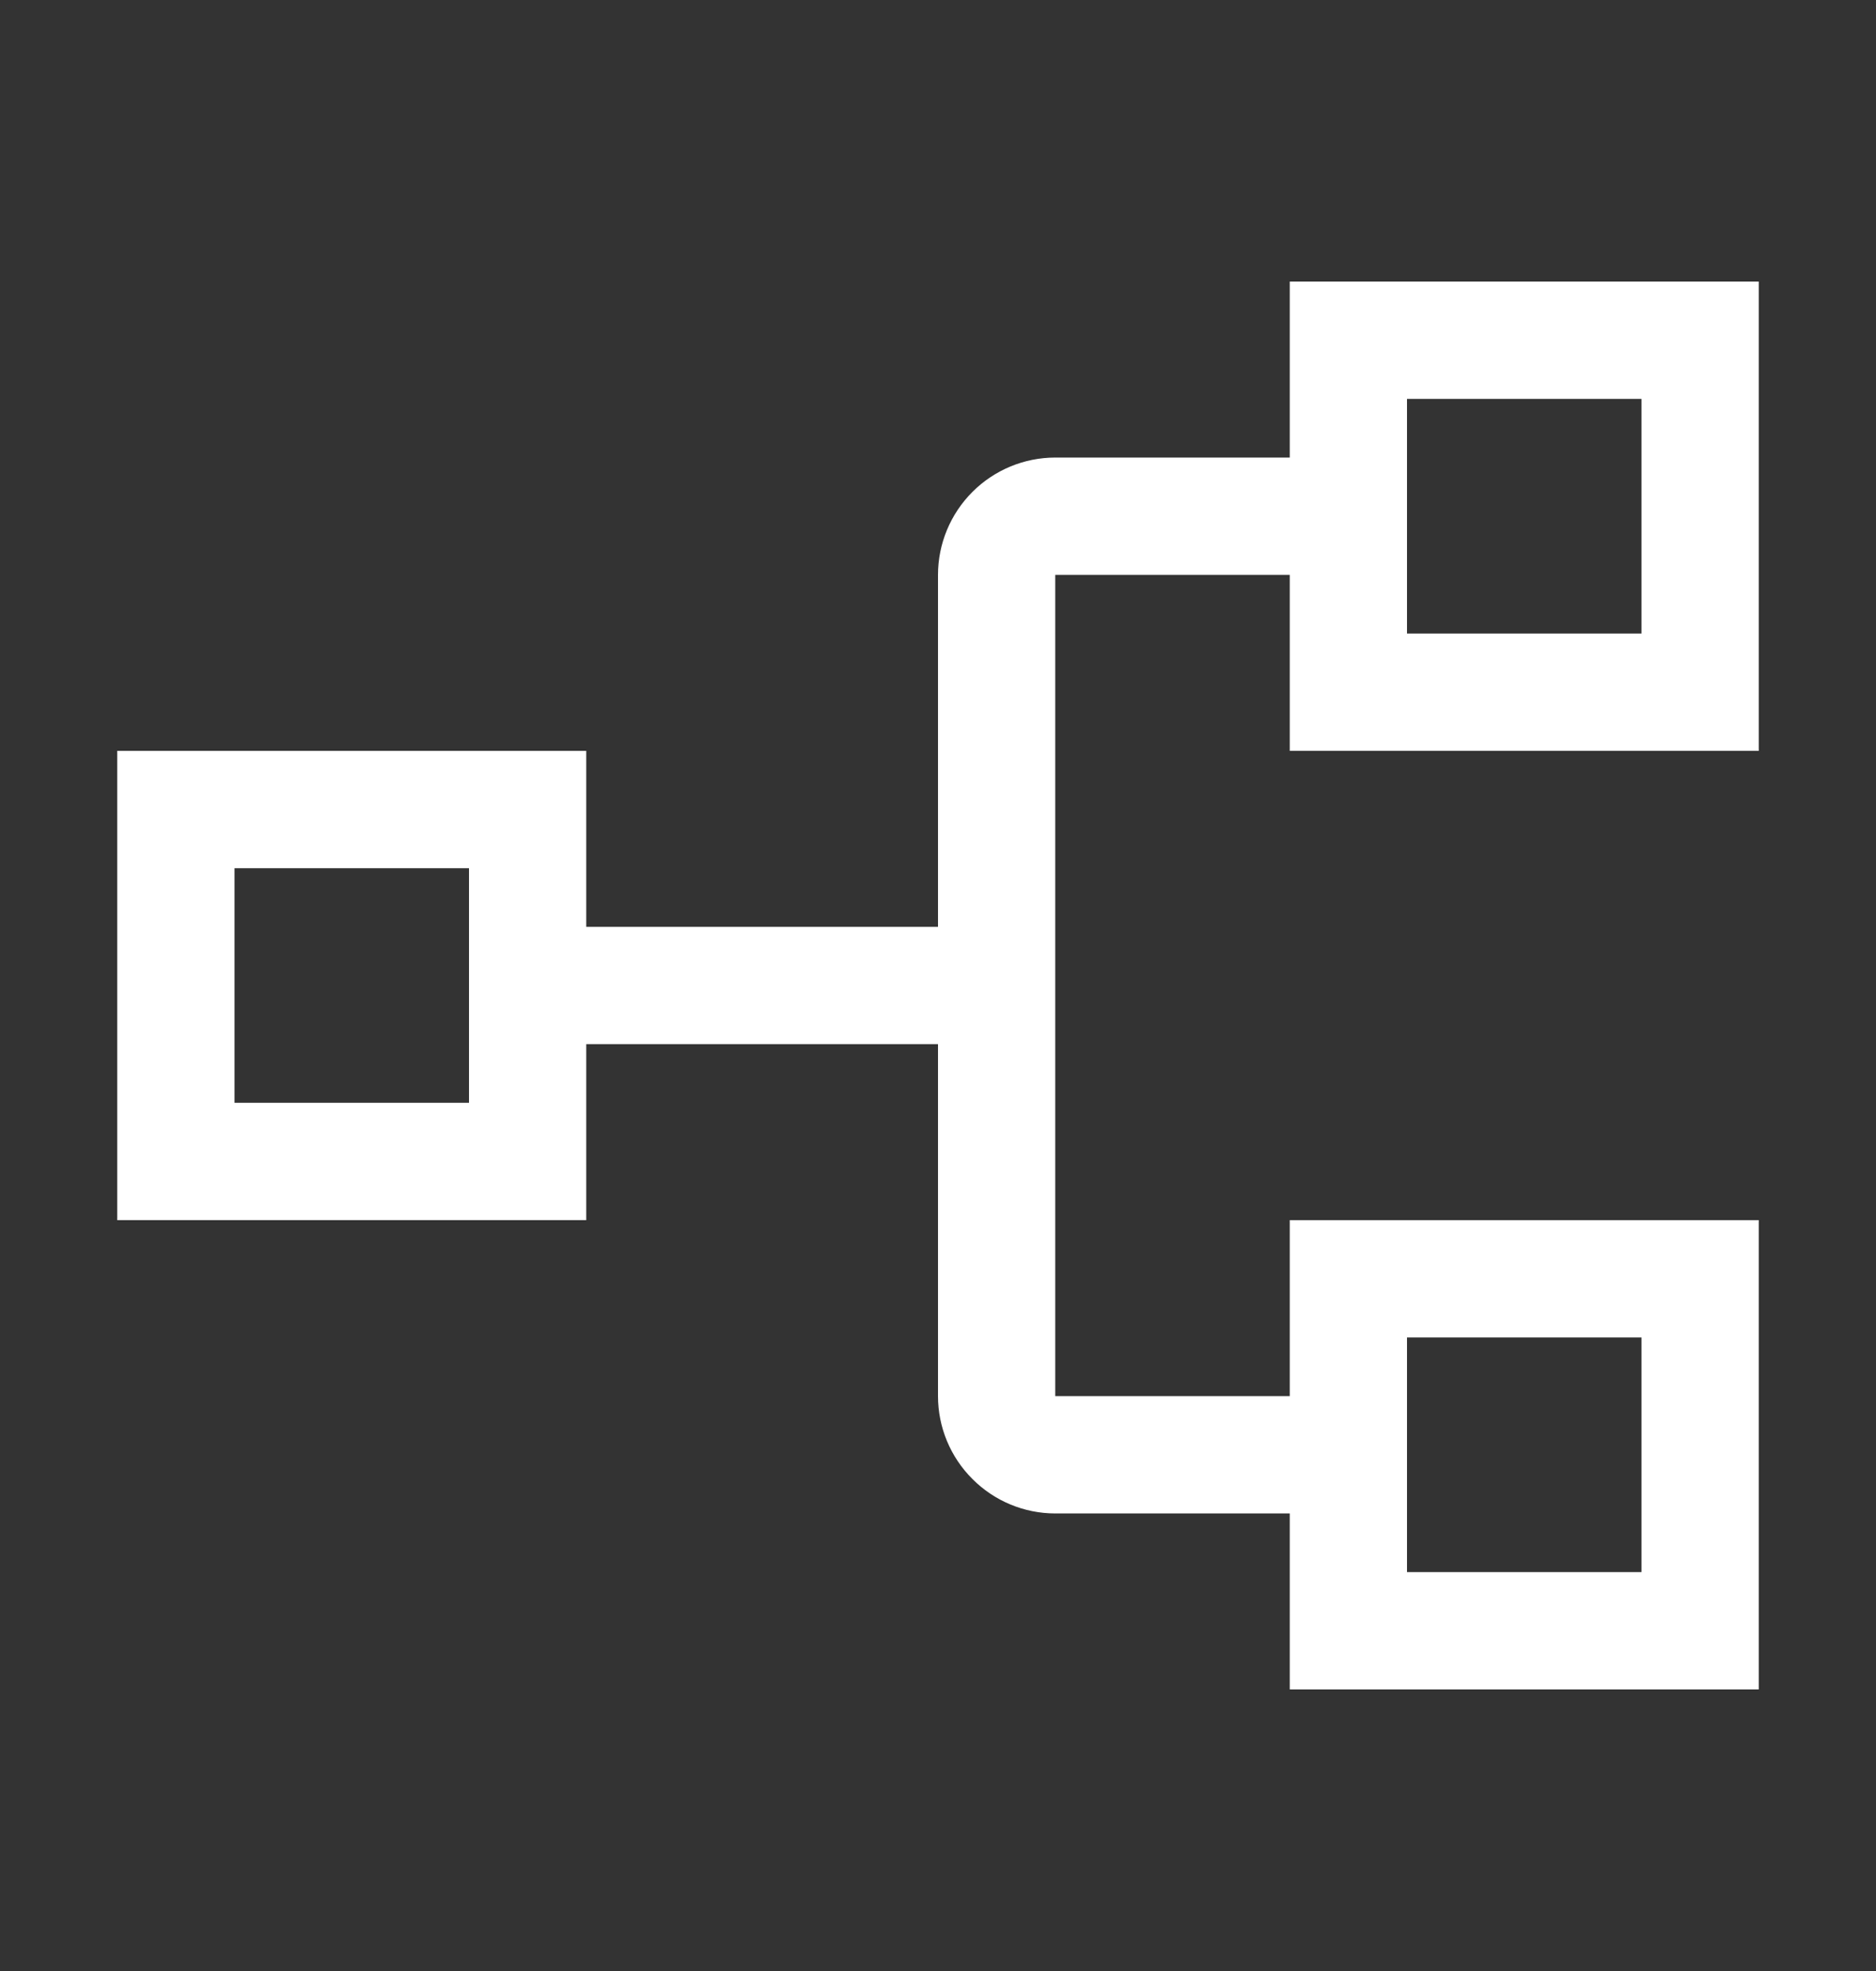 <svg width="20" height="21" viewBox="0 0 20 21" fill="none" xmlns="http://www.w3.org/2000/svg">
<rect x="0" y="0" width="20" height="21" fill="#333333" stroke="none"/>
<path d="M18.75 8V3H13.75V4.875H11.25C10.919 4.875 10.601 5.007 10.367 5.241C10.132 5.476 10 5.794 10 6.125V9.875H6.25V8H1.25V13H6.25V11.125H10V14.875C10 15.206 10.132 15.524 10.367 15.758C10.601 15.993 10.919 16.125 11.25 16.125H13.75V18H18.75V13H13.75V14.875H11.25V6.125H13.75V8H18.75ZM5 11.75H2.5V9.25H5V11.75ZM15 14.25H17.5V16.75H15V14.25ZM15 4.25H17.5V6.75H15V4.25Z" fill="white"/>
</svg>

